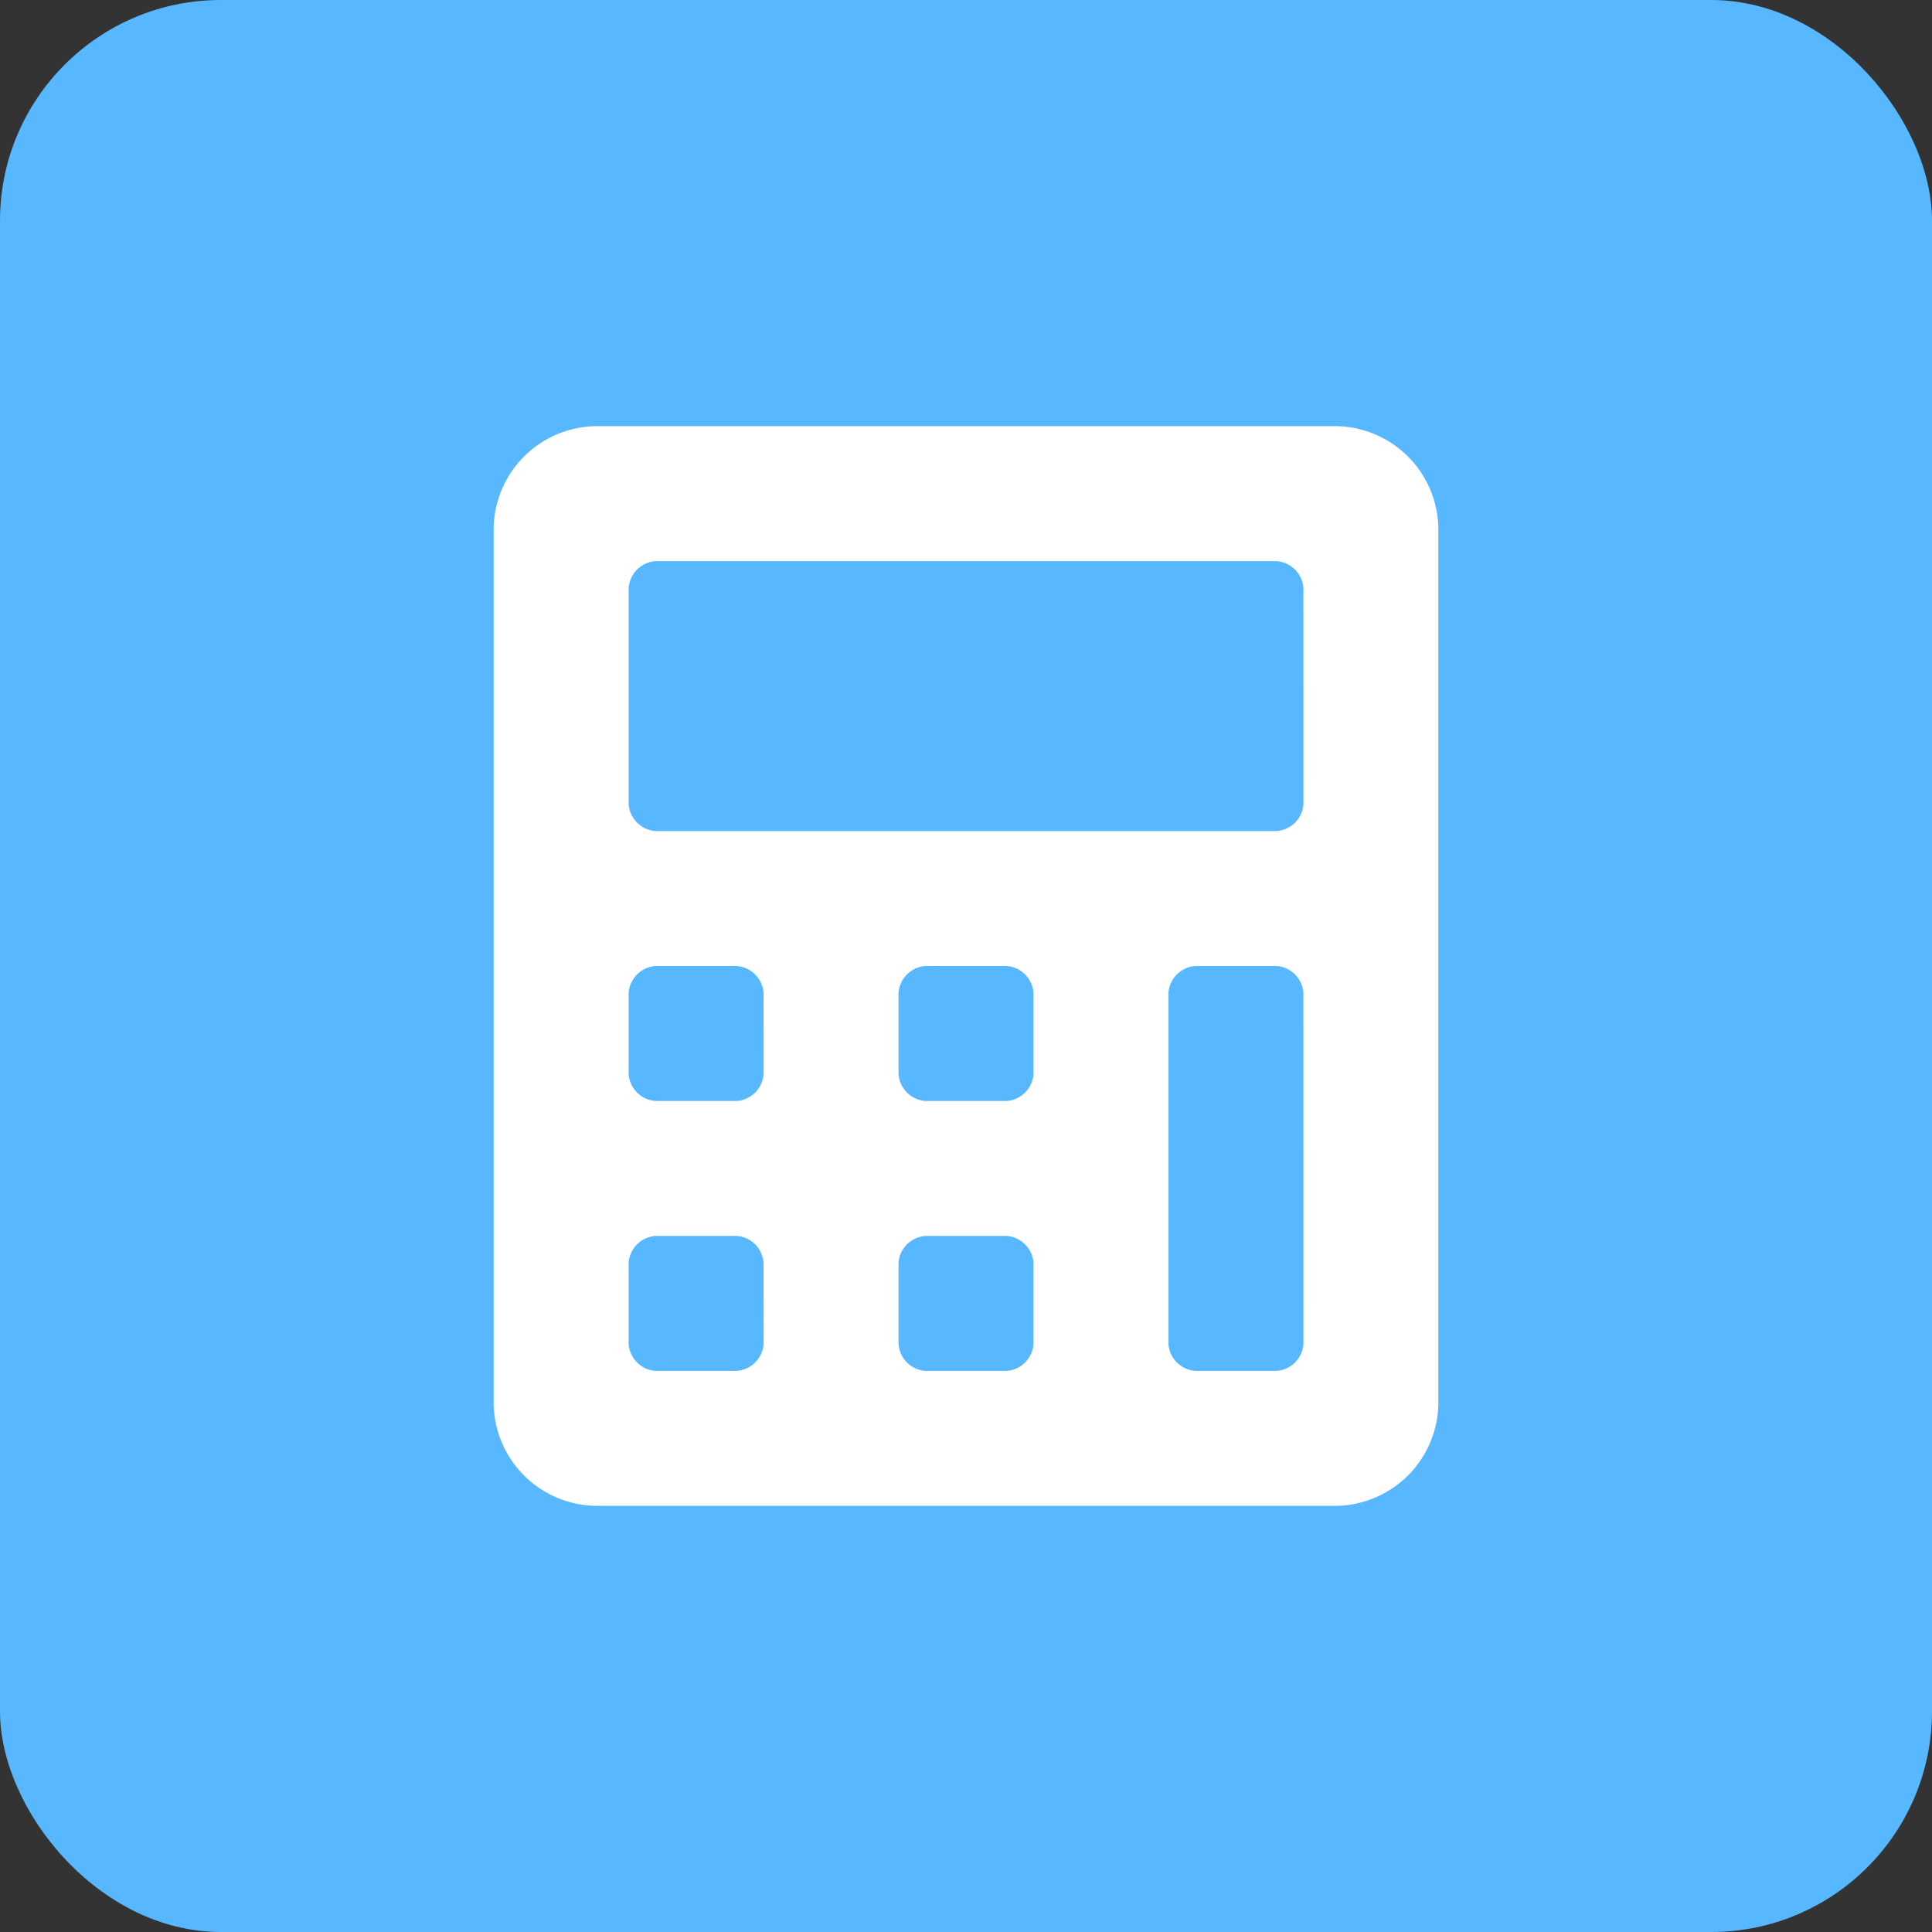 <svg xmlns="http://www.w3.org/2000/svg" width="70" height="70" viewBox="0 0 70 70"><rect x="0" y="0" width="70" height="70" fill="#333333" stroke="none"/><defs><style>.a{fill:#57b8ff;}.b{fill:#fff;}</style></defs><g transform="translate(-1163 -170)"><rect class="a" width="70" height="70" rx="8" transform="translate(1163 170)"/><path class="b" d="M30.561,0H3.667A3.76,3.76,0,0,0,0,3.667V35.451a3.76,3.76,0,0,0,3.667,3.667H30.561a3.76,3.76,0,0,0,3.667-3.667V3.667A3.76,3.76,0,0,0,30.561,0ZM9.78,33.251a1.052,1.052,0,0,1-.978.978H5.868a1.052,1.052,0,0,1-.978-.978V30.317a1.052,1.052,0,0,1,.978-.978H8.8a1.052,1.052,0,0,1,.978.978Zm0-9.78a1.052,1.052,0,0,1-.978.978H5.868a1.052,1.052,0,0,1-.978-.978V20.537a1.052,1.052,0,0,1,.978-.978H8.8a1.052,1.052,0,0,1,.978.978Zm9.78,9.78a1.052,1.052,0,0,1-.978.978H15.647a1.052,1.052,0,0,1-.978-.978V30.317a1.052,1.052,0,0,1,.978-.978h2.934a1.052,1.052,0,0,1,.978.978v2.934Zm0-9.78a1.052,1.052,0,0,1-.978.978H15.647a1.052,1.052,0,0,1-.978-.978V20.537a1.052,1.052,0,0,1,.978-.978h2.934a1.052,1.052,0,0,1,.978.978v2.934Zm9.78,9.78a1.052,1.052,0,0,1-.978.978H25.427a1.052,1.052,0,0,1-.978-.978V20.537a1.052,1.052,0,0,1,.978-.978h2.934a1.052,1.052,0,0,1,.978.978Zm0-19.559a1.052,1.052,0,0,1-.978.978H5.868a1.052,1.052,0,0,1-.978-.978V5.868a1.052,1.052,0,0,1,.978-.978H28.361a1.052,1.052,0,0,1,.978.978Z" transform="translate(1180.886 185.441)"/></g></svg>